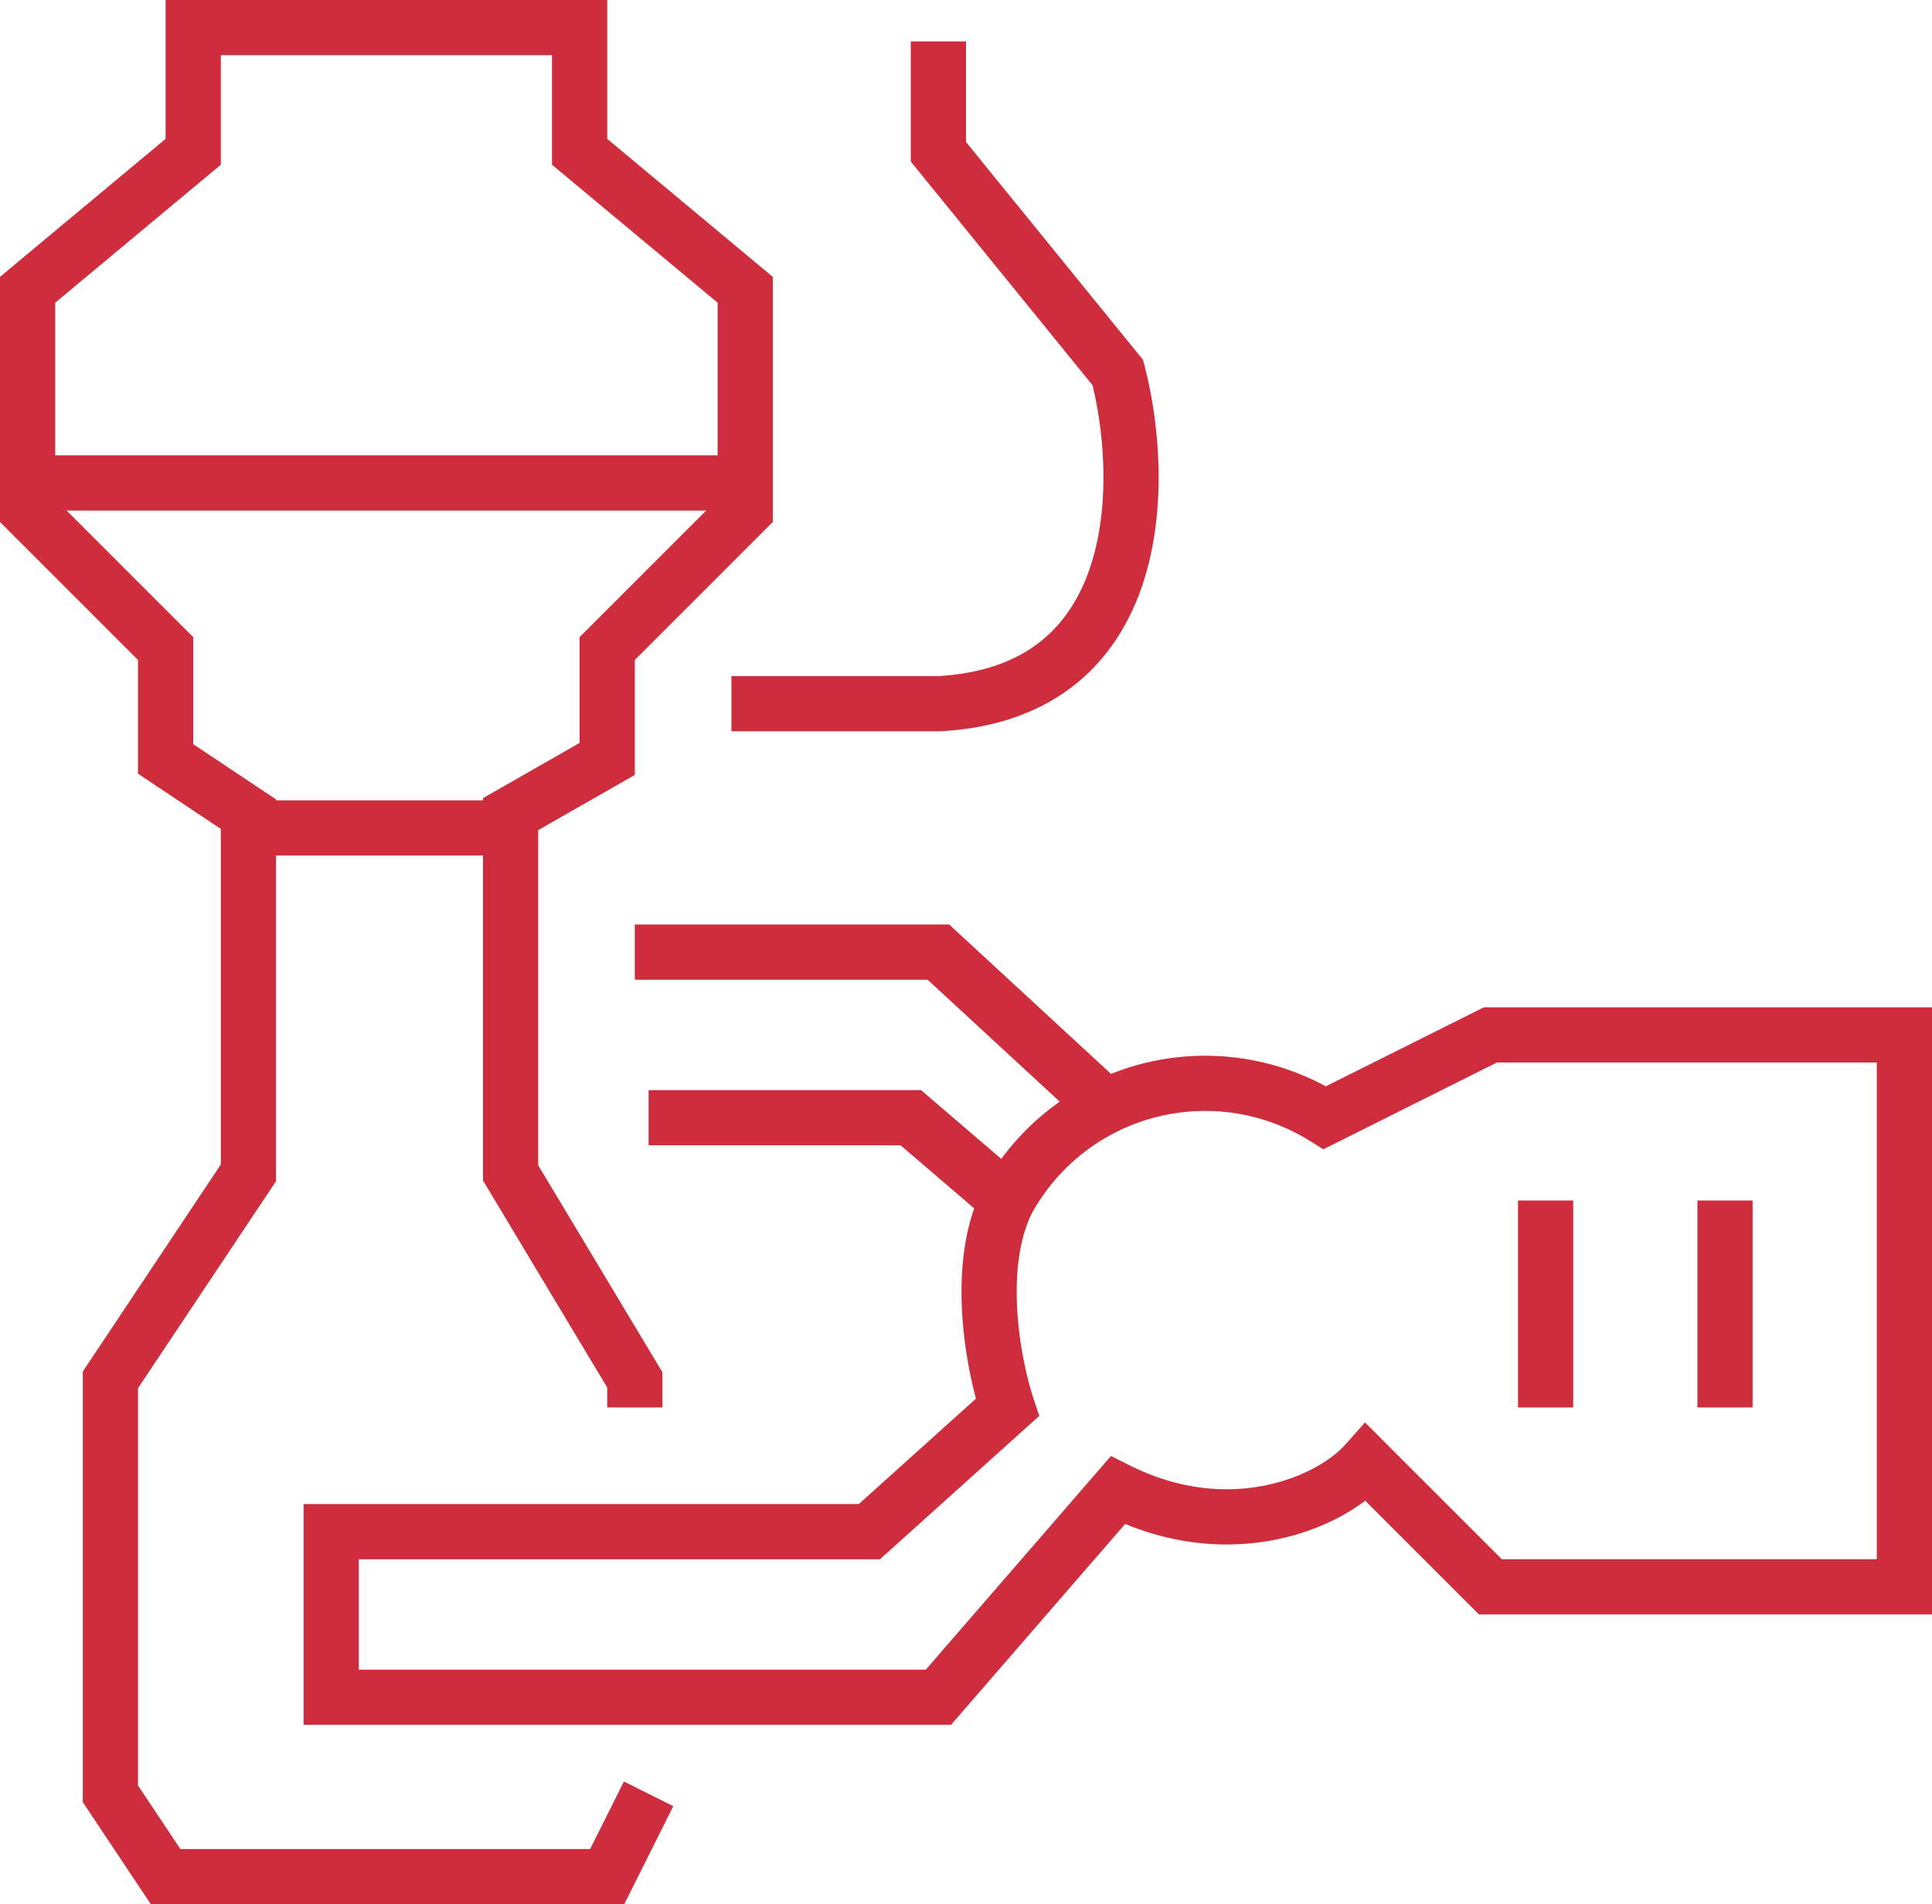 <svg width="70" height="69" fill="none" xmlns="http://www.w3.org/2000/svg"><path d="M36.5 43.5c-1.2 2.4-.5 6 0 7.5l-5 4.5H12v6h22l6.5-7.5c4 2 7.67.5 9-1l4.5 4.5h15v-20H54l-6 3a8.17 8.17 0 0 0-11.5 3Zm0 0-3.5-3h-9.5m-.5-6h11l6.5 6m22 3V51M56 43.5V51M23.5 65 22 68H6l-2-3V50l5-7.5v-13l-3-2v-4l-5-5v-8l6-5V1h14v4.5l6 5v7M23 51v-1l-4.5-7.5v-13l3.5-2v-4l5-5v-1M9.5 30h8M2 17.5h25m7-16v4l6.5 8c1 3.83 1.1 11.6-6.5 12h-7.5" stroke="#CD2D3C" stroke-width="2"/></svg>